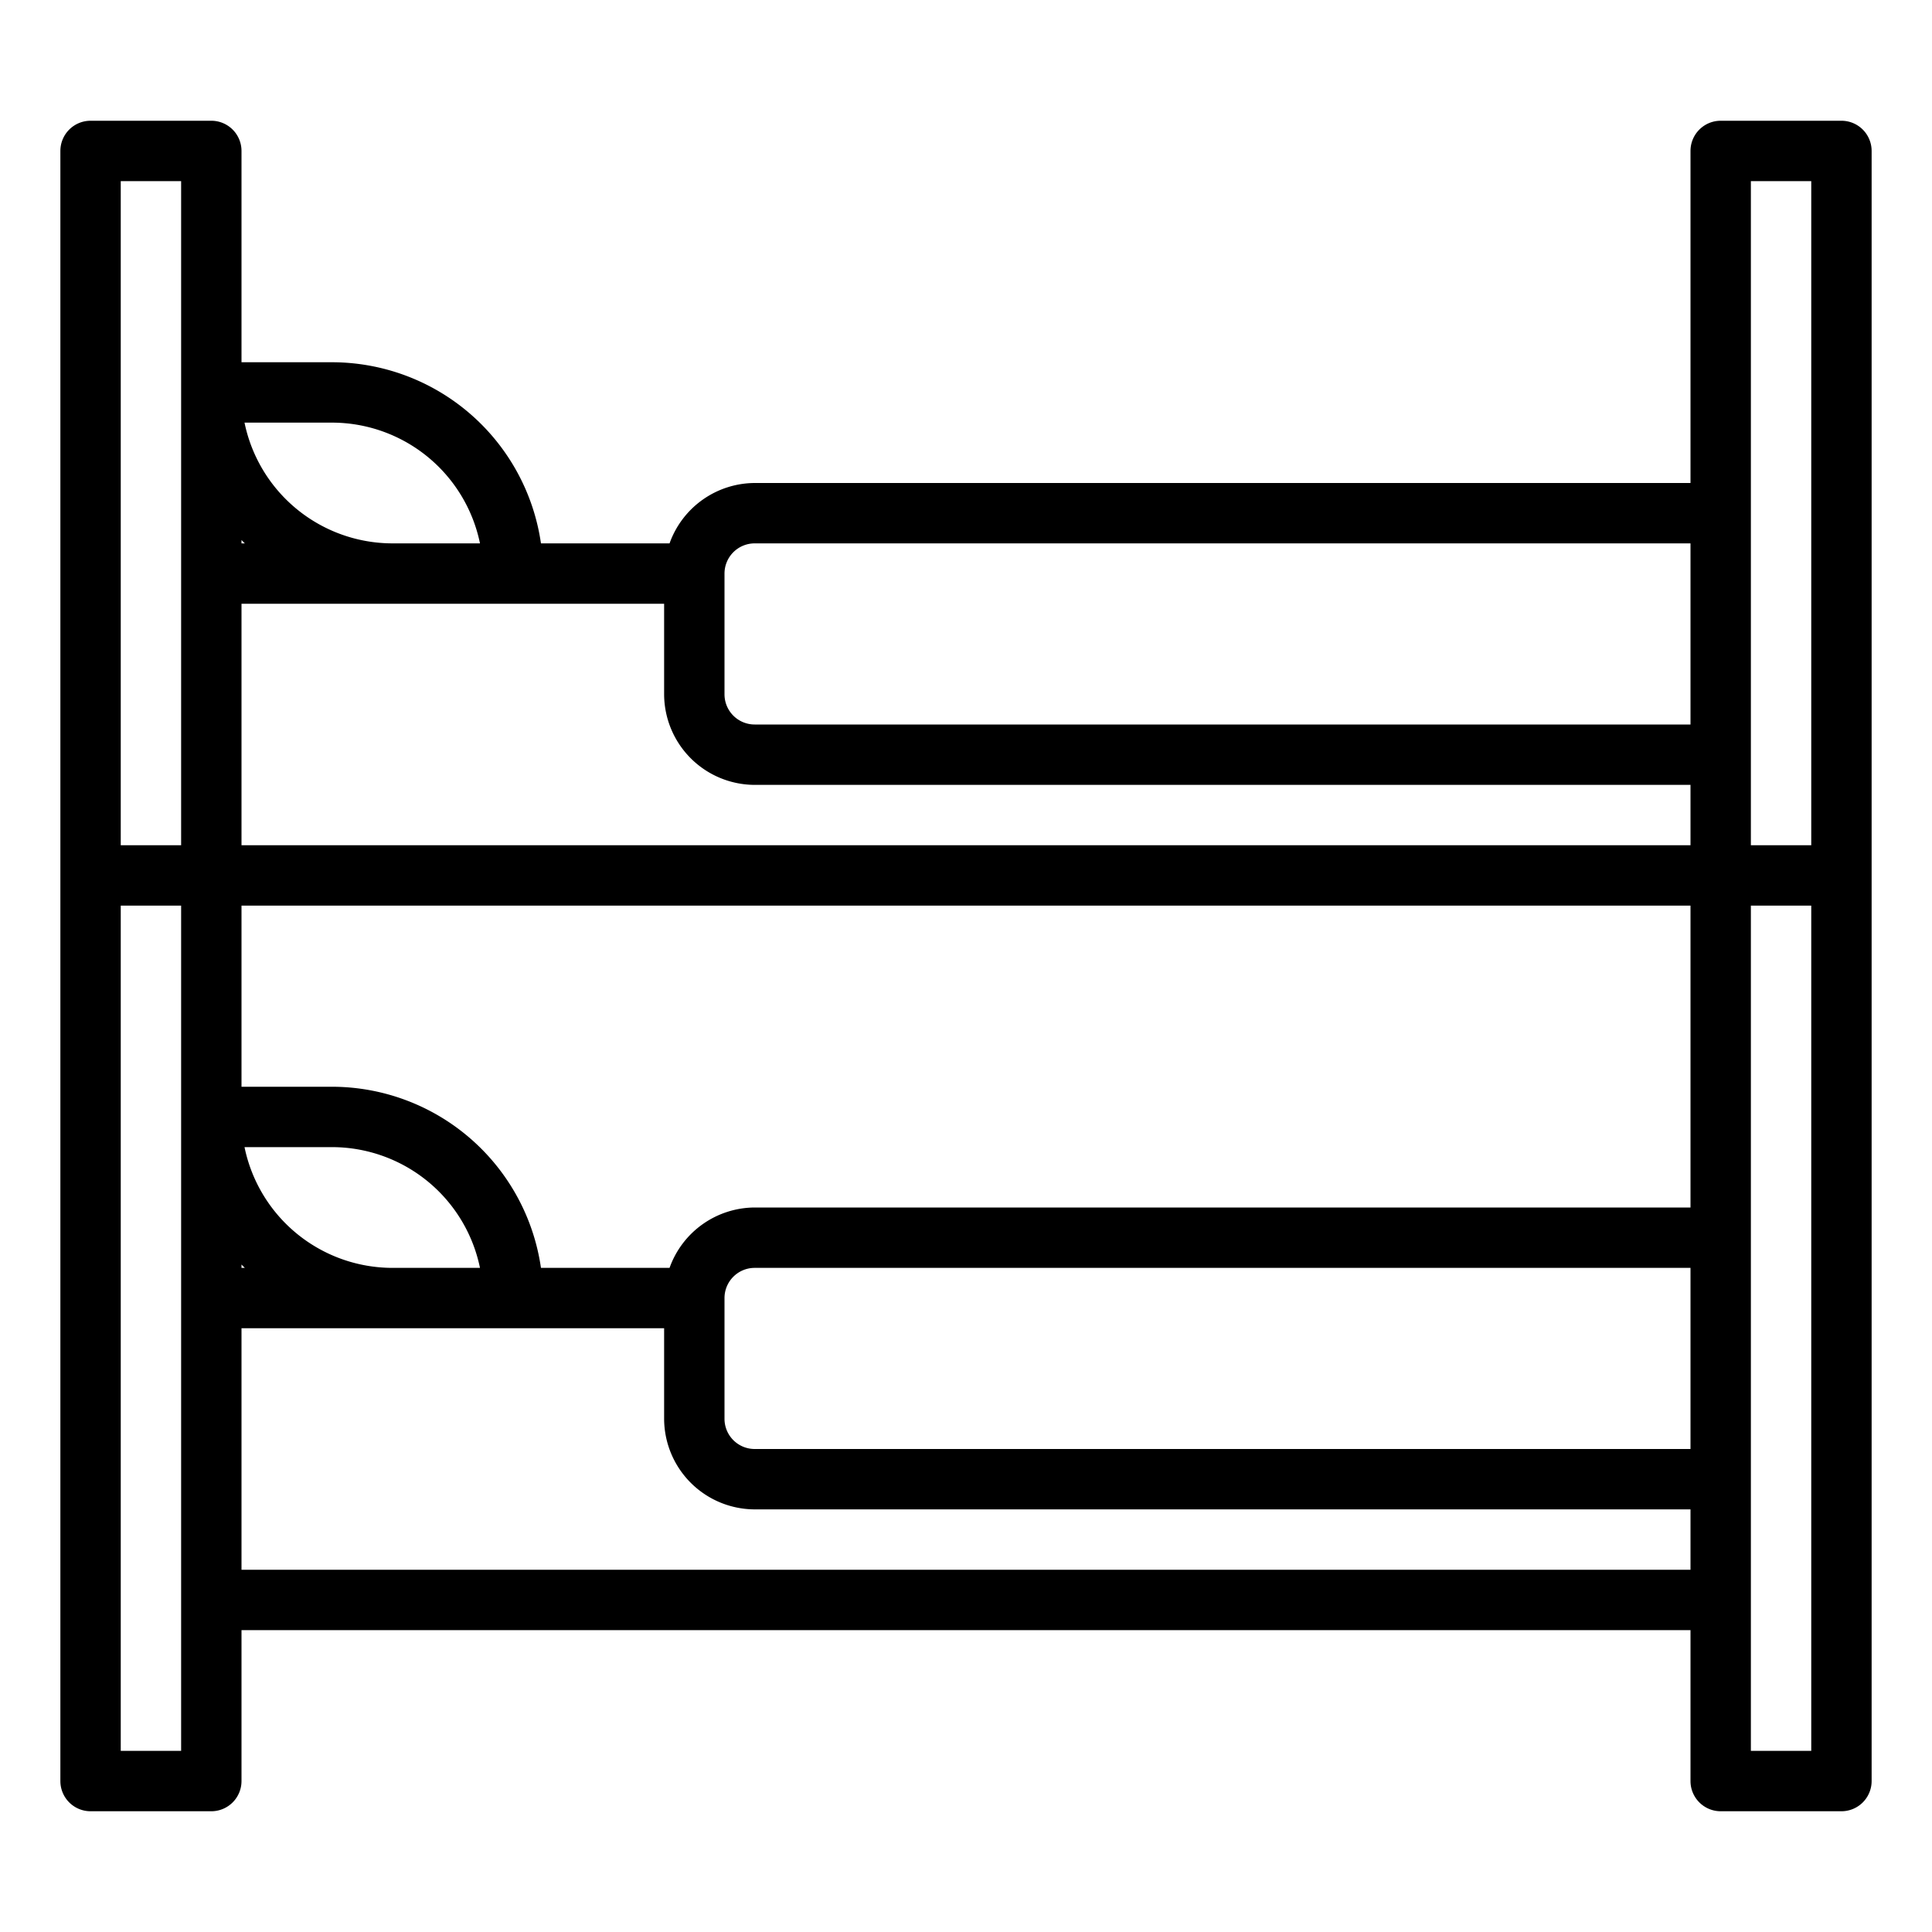 <svg xmlns="http://www.w3.org/2000/svg" viewBox="0 0 64 64" x="0px" y="0px"><g><path d="M61,4H57a1,1,0,0,0-1,1V16H25a3.01,3.01,0,0,0-2.82,2H17.92A7,7,0,0,0,11,12H8V5A1,1,0,0,0,7,4H3A1,1,0,0,0,2,5V59a1,1,0,0,0,1,1H7a1,1,0,0,0,1-1V54H56v5a1,1,0,0,0,1,1h4a1,1,0,0,0,1-1V5A1,1,0,0,0,61,4ZM6,58H4V30H6ZM6,28H4V6H6Zm5-14a5.009,5.009,0,0,1,4.9,4H13a5.009,5.009,0,0,1-4.9-4ZM8,17.89l.11.11H8Zm0,24,.11.11H8ZM8.1,38H11a5.009,5.009,0,0,1,4.9,4H13A5.009,5.009,0,0,1,8.1,38ZM56,52H8V44H22v3a3.009,3.009,0,0,0,3,3H56Zm0-4H25a1,1,0,0,1-1-1V43a1,1,0,0,1,1-1H56Zm0-8H25a3.01,3.01,0,0,0-2.82,2H17.92A7,7,0,0,0,11,36H8V30H56Zm0-12H8V20H22v3a3.009,3.009,0,0,0,3,3H56Zm0-4H25a1,1,0,0,1-1-1V19a1,1,0,0,1,1-1H56Zm4,34H58V30h2Zm0-30H58V6h2Z"></path></g></svg>